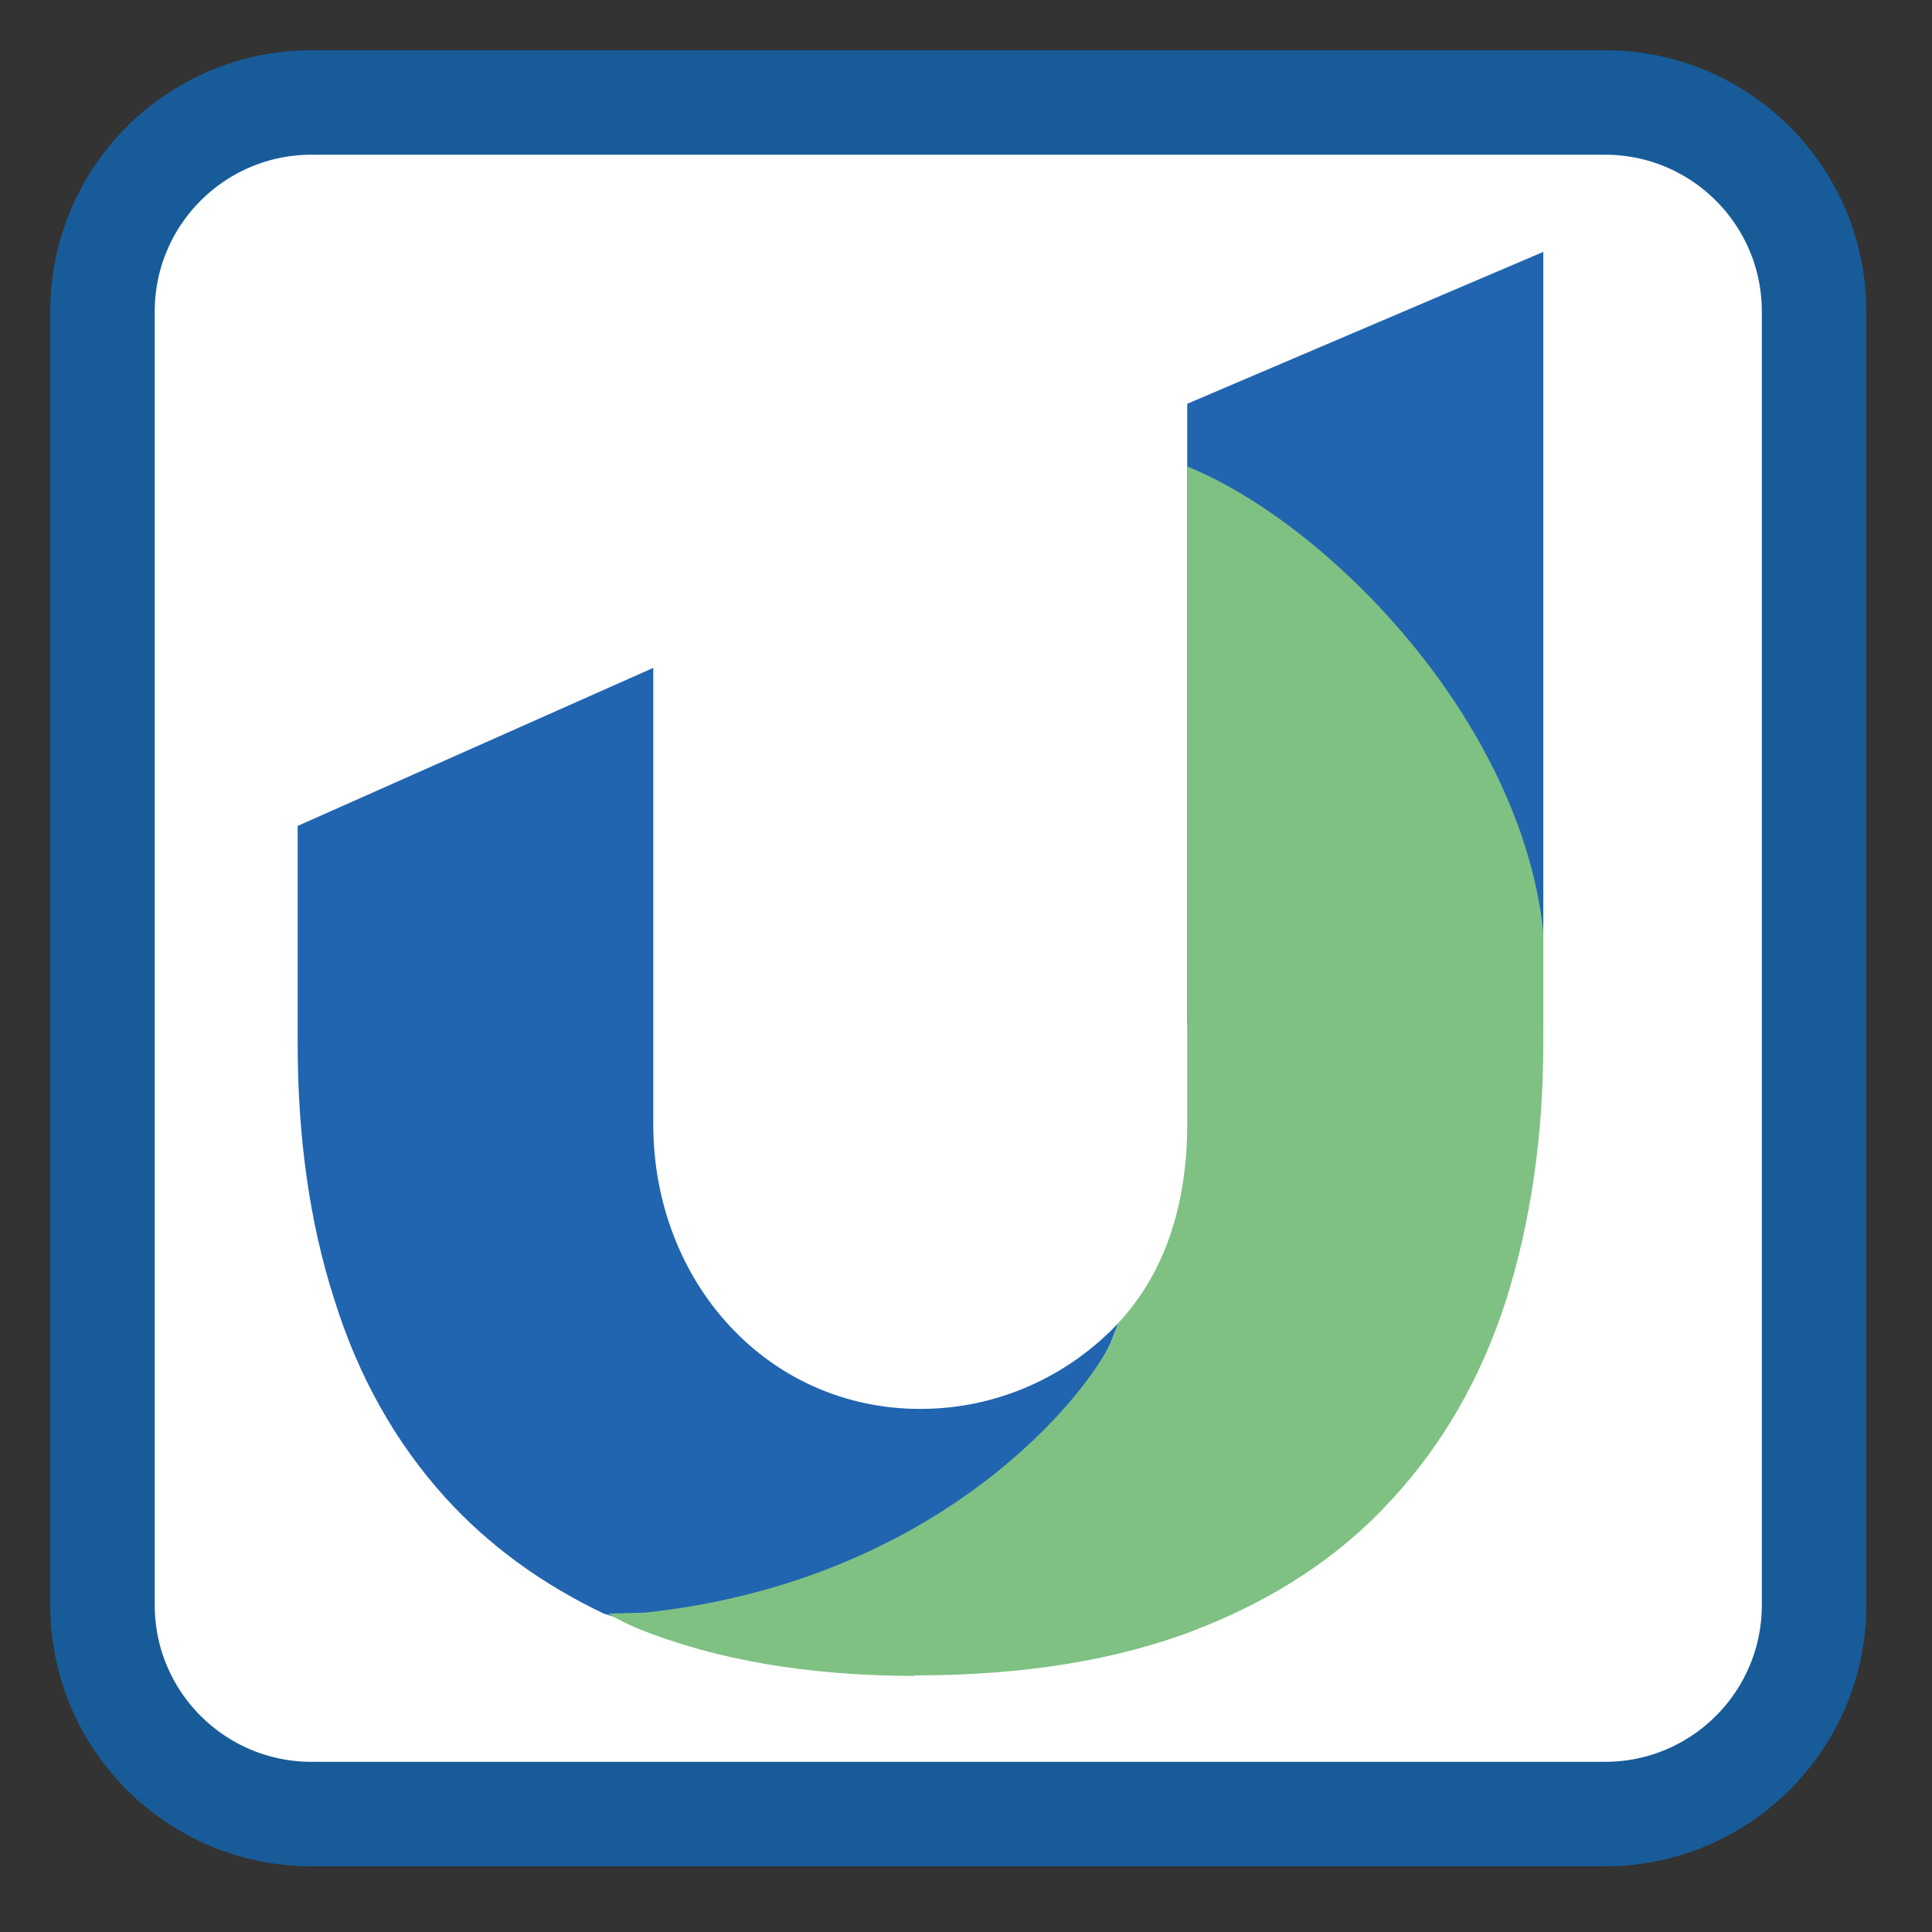 
<svg xmlns="http://www.w3.org/2000/svg" xmlns:xlink="http://www.w3.org/1999/xlink" width="16px" height="16px" viewBox="0 0 16 16" version="1.1">
<rect x="0" y="0" width="16" height="16" fill="#333333" stroke="none"/>
<g id="surface1">
<path style="fill-rule:nonzero;fill:rgb(100%,100%,100%);fill-opacity:1;stroke-width:27.911;stroke-linecap:butt;stroke-linejoin:miter;stroke:rgb(9.02%,36.078%,60%);stroke-opacity:1;stroke-miterlimit:4;" d="M 83.25 27.375 L 428.75 27.375 C 459.625 27.375 484.625 52.375 484.625 83.25 L 484.625 428.75 C 484.625 459.625 459.625 484.625 428.75 484.625 L 83.25 484.625 C 52.375 484.625 27.375 459.625 27.375 428.75 L 27.375 83.25 C 27.375 52.375 52.375 27.375 83.25 27.375 Z M 83.25 27.375 " transform="matrix(0.031,0,0,0.031,0,0)"/>
<path style=" stroke:none;fill-rule:nonzero;fill:rgb(12.941%,39.608%,69.02%);fill-opacity:1;" d="M 12.781 2.086 L 9.832 3.344 L 9.832 8.441 C 9.836 9.508 12.781 9.27 12.781 8.496 Z M 12.781 2.086 "/>
<path style=" stroke:none;fill-rule:nonzero;fill:rgb(12.941%,39.608%,69.02%);fill-opacity:1;" d="M 5.41 5.531 L 2.465 6.84 L 2.465 8.637 C 2.465 9.41 2.562 10.117 2.766 10.754 C 2.965 11.395 3.273 11.945 3.691 12.406 C 4.047 12.797 4.484 13.117 5 13.363 L 5.734 13.594 C 8.09 13.344 8.926 11.66 9.195 11.129 L 9.262 10.957 C 8.848 11.395 8.266 11.668 7.621 11.668 C 6.352 11.668 5.41 10.613 5.41 9.309 Z M 5.41 5.531 "/>
<path style=" stroke:none;fill-rule:nonzero;fill:rgb(49.412%,75.686%,51.373%);fill-opacity:1;" d="M 9.832 3.863 L 9.832 4.137 C 9.832 4.141 9.832 4.145 9.832 4.148 L 9.832 9.309 C 9.832 9.977 9.645 10.578 9.211 11.008 C 9.227 10.988 9.246 10.973 9.262 10.957 L 9.195 11.129 C 8.926 11.66 7.695 13.105 5.34 13.355 L 5.035 13.363 C 5.109 13.406 5.191 13.449 5.285 13.488 C 5.926 13.746 6.691 13.879 7.578 13.879 L 7.574 13.875 C 8.473 13.875 9.25 13.75 9.906 13.496 C 10.559 13.242 11.098 12.887 11.523 12.422 C 11.949 11.961 12.266 11.41 12.473 10.766 C 12.676 10.121 12.781 9.41 12.781 8.637 L 12.781 7.715 C 12.59 5.957 10.996 4.336 9.832 3.863 Z M 9.191 11.023 C 9.137 11.078 9.078 11.129 9.02 11.176 C 9.078 11.129 9.137 11.078 9.191 11.023 Z M 9.191 11.023 "/>
</g>
</svg>
